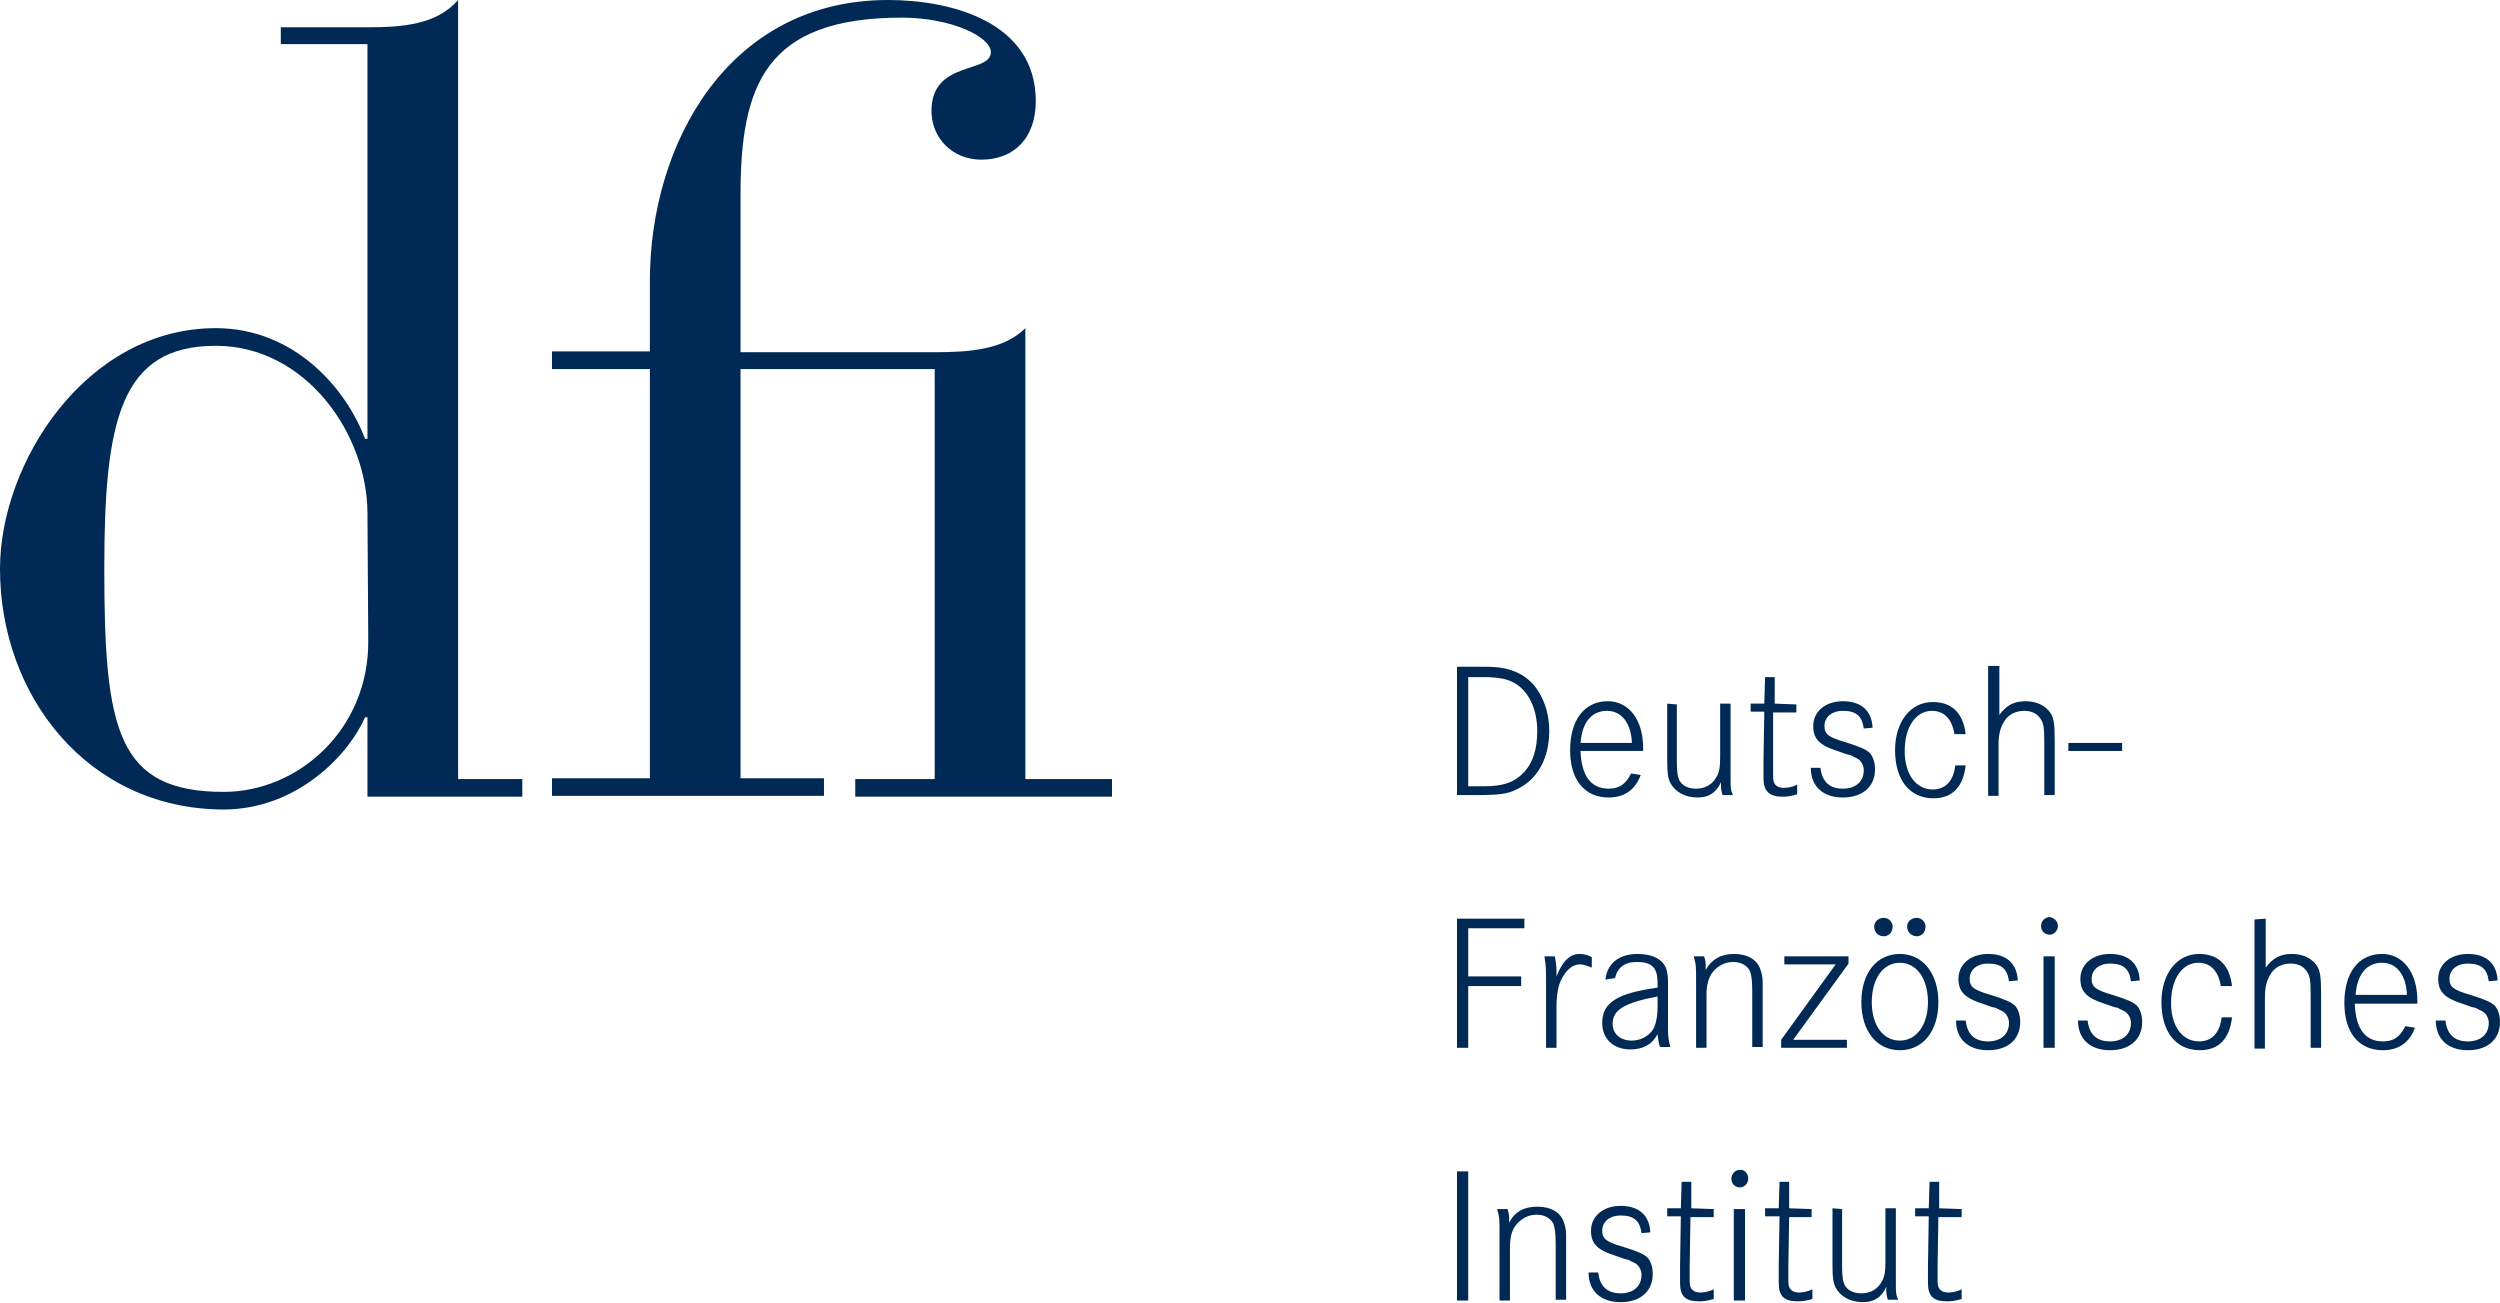 <?xml version="1.0" encoding="UTF-8"?>
<svg xmlns="http://www.w3.org/2000/svg" id="Ebene_1" data-name="Ebene 1" viewBox="0 0 311.6 162.4">
  <defs>
    <style>
      .cls-1 {
        fill: none;
      }

      .cls-2 {
        fill: #002a55;
      }
    </style>
  </defs>
  <g>
    <path class="cls-2" d="M183.7,83.1c1.9,0,2.3,0,3.2,.1,2.1,.3,3.7,1.2,4.8,2.9,.9,1.4,1.4,3.1,1.4,5,0,3.3-1.4,6-3.9,7.2-1.3,.7-2.3,.8-5.6,.8h-2v-16h2.1Zm.4,14.9h.9c2.4,0,3.8-.5,5-1.8,1.1-1.2,1.6-2.9,1.6-5.1,0-2.9-1.2-5.2-3.1-6.1-.8-.4-1.5-.5-2.9-.6h-2.6v13.6h1.1Z"/>
    <path class="cls-2" d="M197,93.6c.1,3.1,1.3,4.7,3.5,4.7,1.3,0,2.1-.5,2.8-1.9l1.2,.2c-.7,1.9-2.1,2.8-4,2.8-3,0-4.8-2.2-4.8-5.9,0-3.8,1.8-6.1,4.7-6.1,2.6,0,4.4,2.3,4.4,5.8v.4h-7.8Zm6.4-1c-.1-2.5-1.3-4-3.1-4-1.9,0-3.1,1.4-3.3,4h6.4Z"/>
    <path class="cls-2" d="M209,87.8v7.1c0,1.4,.1,2,.4,2.5,.4,.6,1.1,.9,2,.9,1.1,0,2-.5,2.5-1.4,.4-.6,.5-1.3,.5-2.6v-6.6h1.3v9.3c0,1.2,0,1.5,.3,2.1h-1.3c-.2-.6-.2-.9-.2-1.6-.6,1.3-1.5,1.9-2.9,1.9-1.6,0-2.8-.7-3.4-1.8-.3-.6-.4-1.2-.4-2.8v-7.1l1.2,.1h0Z"/>
    <path class="cls-2" d="M223.9,87.8v1h-2.9v7.4c0,.9,0,1.2,.2,1.5s.6,.5,1.1,.5,1.1-.1,1.7-.4v1.2c-.6,.2-1.2,.3-1.8,.3-1.7,0-2.4-.7-2.4-2.3v-2.1l.1-6.2h-1.7v-1h1.7l.1-3.3h1.2v3.3l2.7,.1h0Z"/>
    <path class="cls-2" d="M232.3,90.8c-.2-1.5-.9-2.2-2.6-2.2-1.4,0-2.3,.8-2.3,1.9,0,1,.5,1.4,2.6,2,1.9,.6,2.6,.9,3.1,1.4,.4,.5,.6,1.2,.6,2,0,2.1-1.5,3.5-4,3.5s-4-1.4-4-3.7h1.2c.2,1.7,1.1,2.6,2.8,2.6,1.6,0,2.6-.9,2.6-2.3,0-.6-.3-1.1-.7-1.4l-1-.5c-.2,0-.8-.2-1.6-.5-2.2-.7-3-1.5-3-3.1,0-1.8,1.5-3.1,3.7-3.1,2.3,0,3.6,1.2,3.7,3.3l-1.1,.1h0Z"/>
    <path class="cls-2" d="M243.6,91.5c-.3-1.9-1.3-2.9-2.8-2.9-2,0-3.4,2-3.4,5,0,2.9,1.4,4.8,3.5,4.8,1.6,0,2.6-1.1,2.8-3h1.3c-.3,2.7-1.7,4.1-4,4.1-3,0-4.8-2.3-4.8-6,0-3.5,1.9-6,4.7-6,2.4,0,3.8,1.4,4.1,4h-1.4Z"/>
    <path class="cls-2" d="M249.2,83v6.1c.9-1.2,1.8-1.7,3.3-1.7,1.4,0,2.5,.6,3.1,1.5,.4,.7,.5,1.3,.5,3.7v6.5h-1.3v-6.6c0-1.8-.1-2.3-.4-2.8-.4-.7-1.1-1.1-2.1-1.1-1.1,0-2.1,.5-2.6,1.5-.4,.7-.6,1.5-.6,2.7v6.4h-1.3v-16.2h1.4Z"/>
    <path class="cls-2" d="M264.5,92.6v1h-6.7v-1h6.7Z"/>
    <path class="cls-2" d="M189.6,121.7v1.2h-6.6v7.7h-1.4v-16.1h8.4v1.2h-7v6s6.6,0,6.6,0Z"/>
    <path class="cls-2" d="M193.8,119.2c.1,.6,.2,1.2,.2,1.8v.7c.8-2,1.7-2.8,2.9-2.8,.4,0,1,.1,1.5,.4v1.3c-.8-.3-1.1-.4-1.5-.4-.9,0-1.7,.7-2.3,1.9-.4,.8-.6,1.9-.6,3.5v5h-1.3v-7.3c0-2.7,0-2.8-.2-4.1h1.3Z"/>
    <path class="cls-2" d="M200.1,122.1c.2-2,1.7-3.2,4-3.2,1.9,0,3.2,.7,3.6,1.9,.1,.4,.2,.8,.2,1.5v6c0,.9,.1,1.6,.3,2.2h-1.3c-.2-.6-.2-.8-.3-1.6-.7,1.3-1.8,1.9-3.4,1.9-2.1,0-3.5-1.3-3.5-3.3,0-2.5,1.8-3.7,6.9-4.4v-.6c0-1.9-.7-2.6-2.6-2.6-1.5,0-2.4,.7-2.7,2l-1.2,.2h0Zm6.5,2.1c-4.2,.8-5.6,1.7-5.6,3.4,0,1.3,1,2.1,2.4,2.1,1.1,0,2.2-.6,2.7-1.5,.3-.6,.5-1.5,.5-2.8v-1.2h0Z"/>
    <path class="cls-2" d="M212.4,119.2c.2,.6,.2,.8,.2,1.7,.7-1.3,1.9-2,3.5-2,1.7,0,2.9,.7,3.3,1.9,.2,.5,.3,1,.3,1.7v8h-1.3v-6.9c0-1.5-.1-2-.3-2.6-.4-.7-1.1-1.1-2.1-1.1-1.1,0-2.1,.6-2.7,1.5-.4,.7-.6,1.4-.6,2.6v6.6h-1.3v-7.9c0-2.5,0-2.4-.3-3.5h1.3Z"/>
    <path class="cls-2" d="M230.4,119.2v.9l-6.9,9.5h6.7v1h-8.2v-1l6.8-9.4h-6.4v-1h8Z"/>
    <path class="cls-2" d="M241.6,124.9c0,3.6-1.9,6-4.8,6s-4.8-2.4-4.8-6,1.9-6,4.8-6,4.8,2.5,4.8,6Zm-8.3,0c0,2.9,1.4,4.8,3.5,4.8s3.5-2,3.5-4.8c0-2.9-1.4-4.9-3.5-4.9s-3.5,2-3.5,4.9Zm2.6-9.4c0,.7-.5,1.2-1.1,1.2-.7,0-1.2-.5-1.2-1.2,0-.6,.5-1.1,1.2-1.1,.6,0,1.1,.5,1.1,1.1Zm4.1,0c0,.7-.5,1.2-1.1,1.2s-1.2-.5-1.2-1.2c0-.6,.5-1.1,1.2-1.1,.6,0,1.1,.5,1.1,1.1Z"/>
    <path class="cls-2" d="M250.4,122.3c-.2-1.5-.9-2.2-2.6-2.2-1.4,0-2.3,.8-2.3,1.9,0,1,.5,1.4,2.6,2,1.9,.6,2.6,.9,3.1,1.4,.4,.5,.6,1.2,.6,2,0,2.1-1.5,3.5-4,3.5s-4-1.4-4-3.7h1.2c.2,1.7,1.1,2.6,2.8,2.6,1.6,0,2.6-.9,2.6-2.3,0-.6-.3-1.1-.7-1.4l-1-.5c-.2,0-.8-.2-1.6-.5-2.2-.7-3-1.5-3-3.1,0-1.8,1.5-3.1,3.7-3.1,2.3,0,3.6,1.2,3.7,3.3l-1.1,.1h0Z"/>
    <path class="cls-2" d="M256.5,115.4c0,.6-.5,1.1-1,1.1-.6,0-1.1-.4-1.1-1.1,0-.6,.5-1.1,1.1-1.1,.5,.1,1,.5,1,1.1h0Zm-.4,3.8v11.4h-1.4v-11.4s1.4,0,1.4,0Z"/>
    <path class="cls-2" d="M265.6,122.3c-.2-1.5-.9-2.2-2.6-2.2-1.4,0-2.3,.8-2.3,1.9,0,1,.5,1.4,2.6,2,1.9,.6,2.6,.9,3.1,1.4,.4,.5,.6,1.2,.6,2,0,2.1-1.5,3.5-4,3.5s-4-1.4-4-3.7h1.2c.2,1.7,1.1,2.6,2.8,2.6,1.6,0,2.6-.9,2.6-2.3,0-.6-.3-1.1-.7-1.4-.2-.1-.6-.3-1-.5-.2,0-.8-.2-1.6-.5-2.2-.7-3-1.5-3-3.1,0-1.8,1.5-3.1,3.7-3.1,2.3,0,3.6,1.2,3.7,3.3l-1.1,.1h0Z"/>
    <path class="cls-2" d="M276.8,122.9c-.3-1.9-1.3-2.9-2.8-2.9-2,0-3.4,2-3.4,5,0,2.9,1.4,4.8,3.5,4.8,1.6,0,2.6-1.1,2.8-3h1.3c-.3,2.7-1.7,4.1-4,4.1-3,0-4.8-2.3-4.8-6,0-3.5,1.9-6,4.7-6,2.4,0,3.8,1.4,4.1,4-.1,0-1.4,0-1.4,0Z"/>
    <path class="cls-2" d="M282.4,114.5v6.1c.9-1.2,1.8-1.7,3.3-1.7,1.4,0,2.5,.6,3.1,1.5,.4,.7,.5,1.3,.5,3.7v6.5h-1.3v-6.6c0-1.8-.1-2.3-.4-2.8-.4-.7-1.1-1.1-2.1-1.1-1.1,0-2.1,.5-2.6,1.5-.4,.7-.6,1.5-.6,2.7v6.4h-1.3v-16.1l1.4-.1h0Z"/>
    <path class="cls-2" d="M293.5,125.1c.1,3.1,1.3,4.7,3.5,4.7,1.3,0,2.1-.5,2.8-1.9l1.2,.2c-.7,1.9-2.1,2.8-4,2.8-3,0-4.8-2.2-4.8-5.9,0-3.8,1.8-6.1,4.7-6.1,2.6,0,4.4,2.3,4.4,5.8v.4h-7.8Zm6.5-1.1c-.1-2.5-1.3-4-3.1-4-1.9,0-3.1,1.4-3.3,4h6.4Z"/>
    <path class="cls-2" d="M310.2,122.3c-.2-1.5-.9-2.2-2.6-2.2-1.4,0-2.3,.8-2.3,1.9,0,1,.5,1.4,2.6,2,1.9,.6,2.6,.9,3.1,1.4,.4,.5,.6,1.2,.6,2,0,2.1-1.5,3.5-4,3.5s-4-1.4-4-3.7h1.2c.2,1.7,1.1,2.6,2.8,2.6,1.6,0,2.6-.9,2.6-2.3,0-.6-.3-1.1-.7-1.4-.2-.1-.6-.3-1-.5-.2,0-.8-.2-1.6-.5-2.2-.7-3-1.5-3-3.1,0-1.8,1.5-3.1,3.7-3.1,2.3,0,3.6,1.2,3.7,3.3l-1.1,.1h0Z"/>
    <path class="cls-2" d="M181.6,162.1v-16.1h1.4v16.1h-1.4Z"/>
    <path class="cls-2" d="M187.9,150.7c.2,.6,.2,.8,.2,1.7,.7-1.4,1.9-2,3.5-2,1.7,0,2.9,.7,3.3,1.9,.2,.5,.3,1,.3,1.7v8h-1.3v-6.9c0-1.5-.1-2-.3-2.6-.4-.7-1.1-1.1-2.1-1.1-1.1,0-2.1,.6-2.7,1.5-.4,.6-.6,1.4-.6,2.6v6.6h-1.3v-7.9c0-2.5,0-2.4-.3-3.5h1.3Z"/>
    <path class="cls-2" d="M204.6,153.7c-.2-1.5-.9-2.2-2.6-2.2-1.4,0-2.3,.8-2.3,1.9,0,1,.5,1.4,2.6,2,1.9,.6,2.6,.9,3.1,1.4,.4,.5,.6,1.2,.6,2,0,2.1-1.5,3.5-4,3.5s-4-1.4-4-3.7h1.2c.2,1.7,1.1,2.6,2.8,2.6,1.6,0,2.6-.9,2.6-2.3,0-.6-.3-1.1-.7-1.4-.2-.1-.6-.3-1-.5-.2,0-.8-.2-1.6-.5-2.2-.7-3-1.5-3-3.1,0-1.8,1.5-3.1,3.7-3.1,2.3,0,3.6,1.2,3.7,3.3l-1.1,.1h0Z"/>
    <path class="cls-2" d="M213.6,150.7v1h-2.9l-.1,6.2v1.2c0,.9,0,1.2,.2,1.5s.6,.5,1.1,.5,1.1-.1,1.7-.4v1.2c-.6,.2-1.2,.3-1.8,.3-1.7,0-2.4-.6-2.4-2.3v-2.1l.1-6.2h-1.7v-1h1.7l.1-3.3h1.2v3.3l2.8,.1h0Z"/>
    <path class="cls-2" d="M217.9,146.9c0,.6-.5,1.1-1,1.1-.6,0-1.1-.4-1.1-1.1,0-.6,.5-1.1,1.1-1.1s1,.5,1,1.1h0Zm-.4,3.8v11.4h-1.4v-11.4h1.4Z"/>
    <path class="cls-2" d="M225.8,150.7v1h-2.8l-.1,6.2v1.2c0,.9,0,1.2,.2,1.5s.6,.5,1.1,.5,1.1-.1,1.7-.4v1.2c-.6,.2-1.2,.3-1.8,.3-1.7,0-2.4-.6-2.4-2.3v-2.1l.1-6.2h-1.8v-1h1.7l.1-3.3h1.2v3.3l2.8,.1h0Z"/>
    <path class="cls-2" d="M229.6,150.7v7.1c0,1.4,.1,2,.4,2.5,.4,.6,1.1,.9,2,.9,1.1,0,2-.5,2.5-1.4,.4-.6,.5-1.3,.5-2.6v-6.6h1.3v9.3c0,1.2,0,1.5,.3,2.1h-1.3c-.2-.6-.2-.9-.2-1.6-.6,1.3-1.5,1.9-2.9,1.9-1.6,0-2.8-.7-3.4-1.8-.3-.6-.4-1.2-.4-2.8v-7.1l1.2,.1h0Z"/>
    <path class="cls-2" d="M244.5,150.7v1h-2.9l-.1,6.2v1.2c0,.9,0,1.2,.2,1.5s.6,.5,1.1,.5,1.1-.1,1.7-.4v1.2c-.6,.2-1.2,.3-1.8,.3-1.7,0-2.4-.6-2.4-2.3v-2.1l.1-6.2h-1.7v-1h1.7l.1-3.3h1.2v3.3l2.8,.1h0Z"/>
  </g>
  <path class="cls-2" d="M81,46h-12.2v-2.2h12.2v-8.8C81,18,90.7,0,110.7,0c7.8,0,18.4,2.7,18.4,12.6,0,4.5-2.6,7.3-6.8,7.3-3.5,0-6.2-2.6-6.2-6.1,0-6.3,7.4-4.6,7.4-7.3,0-1.9-4.9-4.3-11.1-4.3-17,0-20.1,8.4-20.1,22.1v19.6h24.2c4.3,0,8.6-.3,11.3-3v56.2h10.8v2.2h-32v-2.2h9.9V46h-24.2v51h10.4v2.2h-33.9v-2.2h12.2V46h0Z"/>
  <path class="cls-2" d="M45.8,89.4h-.3c-2,4.6-8.4,11.5-17.7,11.5-16.9-.1-27.8-14.2-27.8-30,0-13.2,10.7-30,26.9-30,9.7,0,16.2,7.4,18.6,13.8h.3V5.5h-10.8V3.4h10.8c4.3,0,8.6-.3,11.3-3.4V97.1h8v2.2h-19.3v-9.9h0Zm0-25.4c0-9.9-7.7-20.9-18.9-20.9-11.9,0-13.9,9.3-13.9,27.8,0,20.1,1.6,27.8,14.9,27.8,9.2,0,18.1-7.7,18-18.9l-.1-15.8h0Z"/>
  <rect class="cls-1" width="311.6" height="162.4"/>
</svg>